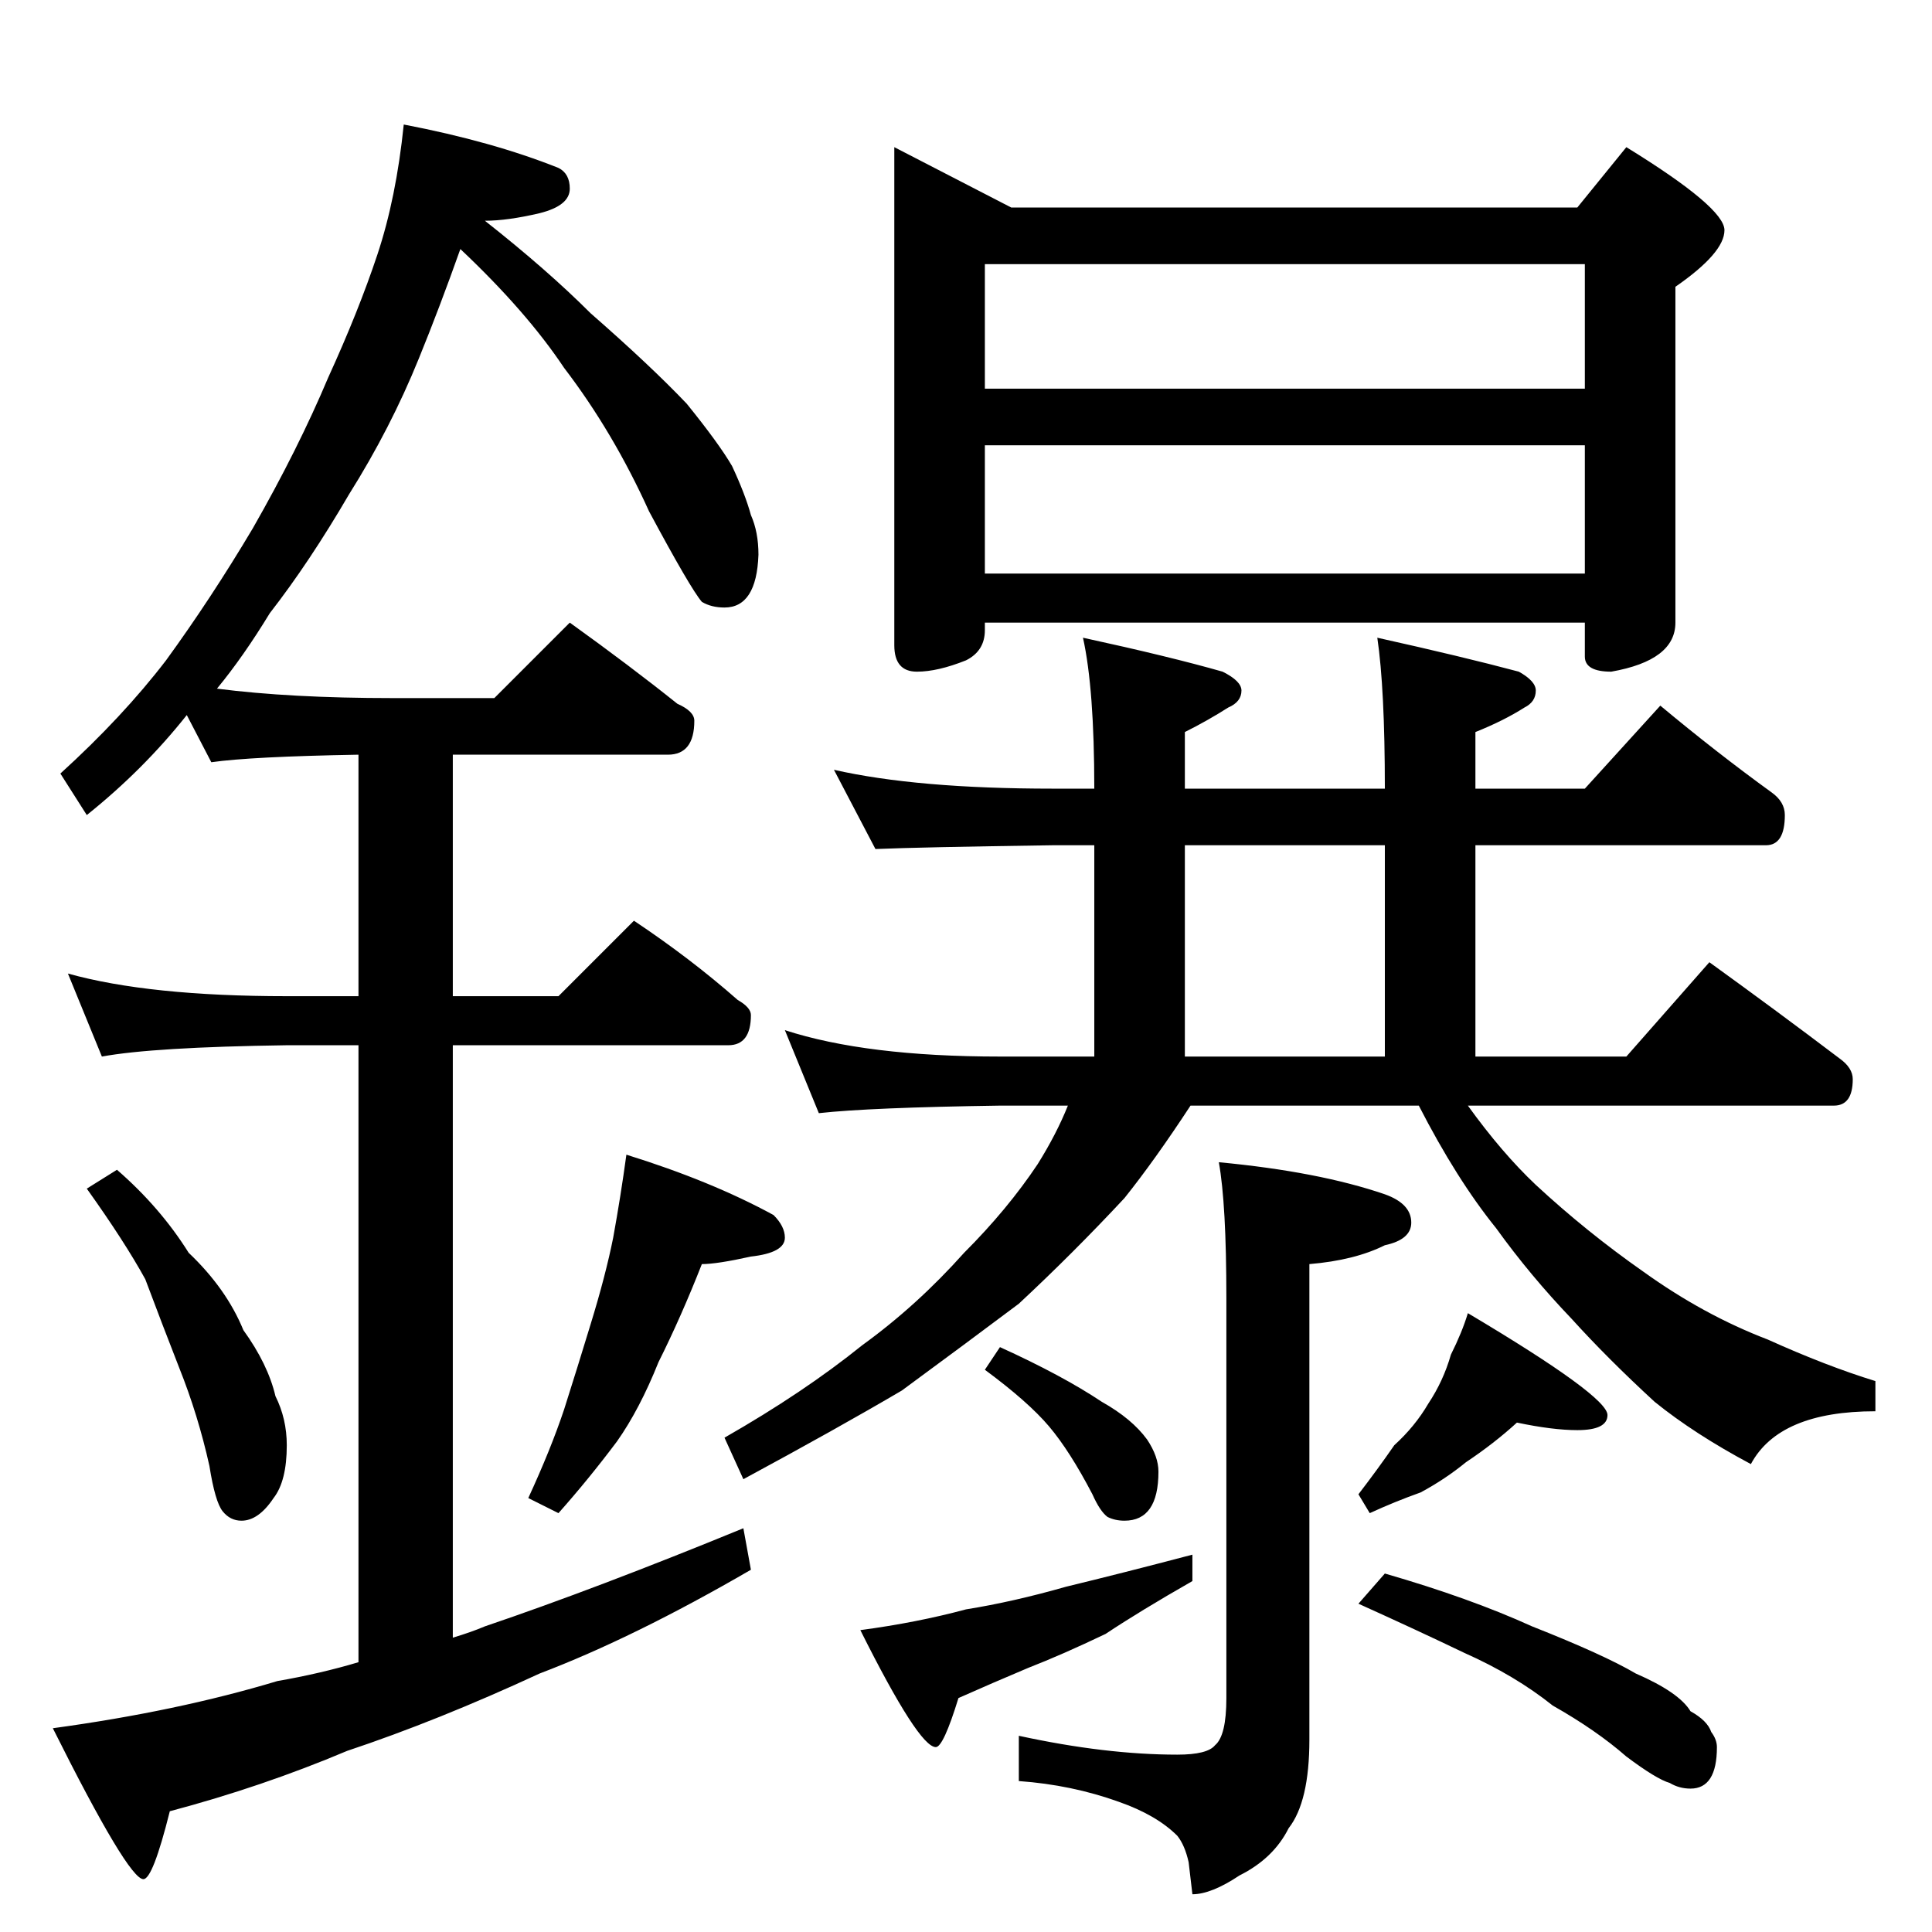 <?xml version="1.0" standalone="no"?>
<!DOCTYPE svg PUBLIC "-//W3C//DTD SVG 1.1//EN" "http://www.w3.org/Graphics/SVG/1.1/DTD/svg11.dtd" >
<svg xmlns="http://www.w3.org/2000/svg" xmlns:xlink="http://www.w3.org/1999/xlink" version="1.1" viewBox="0 -204 1024 1024">
  <g transform="matrix(1 0 0 -1 0 820)">
   <path fill="currentColor"
d="M214 958q47 -9 82 -23q6 -3 6 -11q0 -9 -16 -13q-17 -4 -29 -4q33 -26 56 -49q32 -28 51 -48q17 -21 24 -33q7 -15 10 -26q4 -9 4 -21q-1 -28 -18 -28q-7 0 -12 3q-6 7 -28 48q-19 42 -45 76q-20 30 -55 63q-11 -31 -22 -58q-15 -37 -37 -72q-21 -36 -42 -63
q-14 -23 -28 -40q39 -5 93 -5h54l40 40q32 -23 57 -43q9 -4 9 -9q0 -18 -14 -18h-114v-128h56l40 40q30 -20 55 -42q7 -4 7 -8q0 -16 -12 -16h-146v-314q10 3 17 6q59 20 137 52l4 -22q-62 -36 -112 -55q-54 -25 -102 -41q-45 -19 -94 -32q-9 -36 -14 -36q-8 0 -48 80
q66 9 119 25q23 4 43 10v327h-38q-71 -1 -98 -6l-18 44q43 -12 116 -12h38v128q-57 -1 -78 -4l-13 25q-23 -29 -53 -53l-14 22q33 30 56 60q24 33 46 70q24 42 40 80q16 35 26 65t14 69zM62 404q23 -20 38 -44q20 -19 29 -41q13 -18 17 -35q6 -12 6 -26q0 -19 -7 -28
q-8 -12 -17 -12q-6 0 -10 5t-7 24q-6 27 -16 52q-9 23 -18 47q-11 20 -31 48zM332 412q45 -14 78 -32q6 -6 6 -12q0 -8 -18 -10q-18 -4 -26 -4q-11 -28 -23 -52q-10 -25 -22 -42q-15 -20 -31 -38l-16 8q12 26 19 47q7 22 14 45q8 26 12 46q4 22 7 44zM474 946l62 -32h300
l26 32q52 -32 52 -44t-26 -30v-178q0 -20 -34 -26q-14 0 -14 8v18h-318v-4q0 -11 -10 -16q-15 -6 -26 -6q-12 0 -12 14v264zM522 720h318v68h-318v-68zM522 818h318v66h-318v-66zM442 616q44 -10 116 -10h22q0 53 -6 80q46 -10 74 -18q10 -5 10 -10q0 -6 -7 -9
q-11 -7 -23 -13v-30h106q0 53 -4 80q45 -10 75 -18q9 -5 9 -10q0 -6 -6 -9q-11 -7 -26 -13v-30h58l40 44q30 -25 59 -46q7 -5 7 -12q0 -16 -10 -16h-154v-112h80l44 50q36 -26 69 -51q7 -5 7 -11q0 -14 -10 -14h-194q18 -25 36 -42q27 -25 57 -46q32 -23 66 -36
q31 -14 57 -22v-16q-51 0 -66 -28q-30 16 -51 33q-25 23 -44 44q-22 23 -40 48q-21 26 -41 65h-121q-19 -29 -35 -49q-27 -29 -56 -56q-28 -21 -62 -46q-34 -20 -84 -47l-10 22q42 24 73 49q29 21 54 49q23 23 39 47q10 16 16 31h-36q-69 -1 -96 -4l-18 44q43 -14 114 -14
h50v112h-22q-70 -1 -94 -2zM628 464h106v112h-106v-112zM646 408q53 -5 88 -17q14 -5 14 -15q0 -9 -14 -12q-16 -8 -40 -10v-252q0 -33 -11 -47q-8 -16 -26 -25q-15 -10 -25 -10l-2 17q-2 9 -6 14q-11 11 -31 18q-25 9 -53 11v24q46 -10 84 -10q16 0 20 5q6 5 6 25v212
q0 50 -4 72zM530 310q33 -15 54 -29q16 -9 24 -20q6 -9 6 -17q0 -26 -18 -26q-5 0 -9 2q-4 3 -8 12q-12 23 -23 36t-34 30zM632 200v-14q-28 -16 -46 -28q-23 -11 -41 -18q-19 -8 -37 -16q-8 -26 -12 -26q-9 0 -40 62q30 4 56 11q25 4 53 12q29 7 67 17zM804 270
q-12 -11 -27 -21q-11 -9 -24 -16q-14 -5 -27 -11l-6 10q10 13 19 26q11 10 18 22q8 12 12 26q6 12 9 22q74 -44 74 -54q0 -8 -16 -8q-13 0 -32 4zM734 190q45 -13 78 -28q38 -15 55 -25q23 -10 29 -20q9 -5 11 -11q3 -4 3 -8q0 -22 -14 -22q-6 0 -11 3q-7 2 -23 14
q-16 14 -39 27q-20 16 -47 28q-25 12 -56 26z" />
  </g>

</svg>
